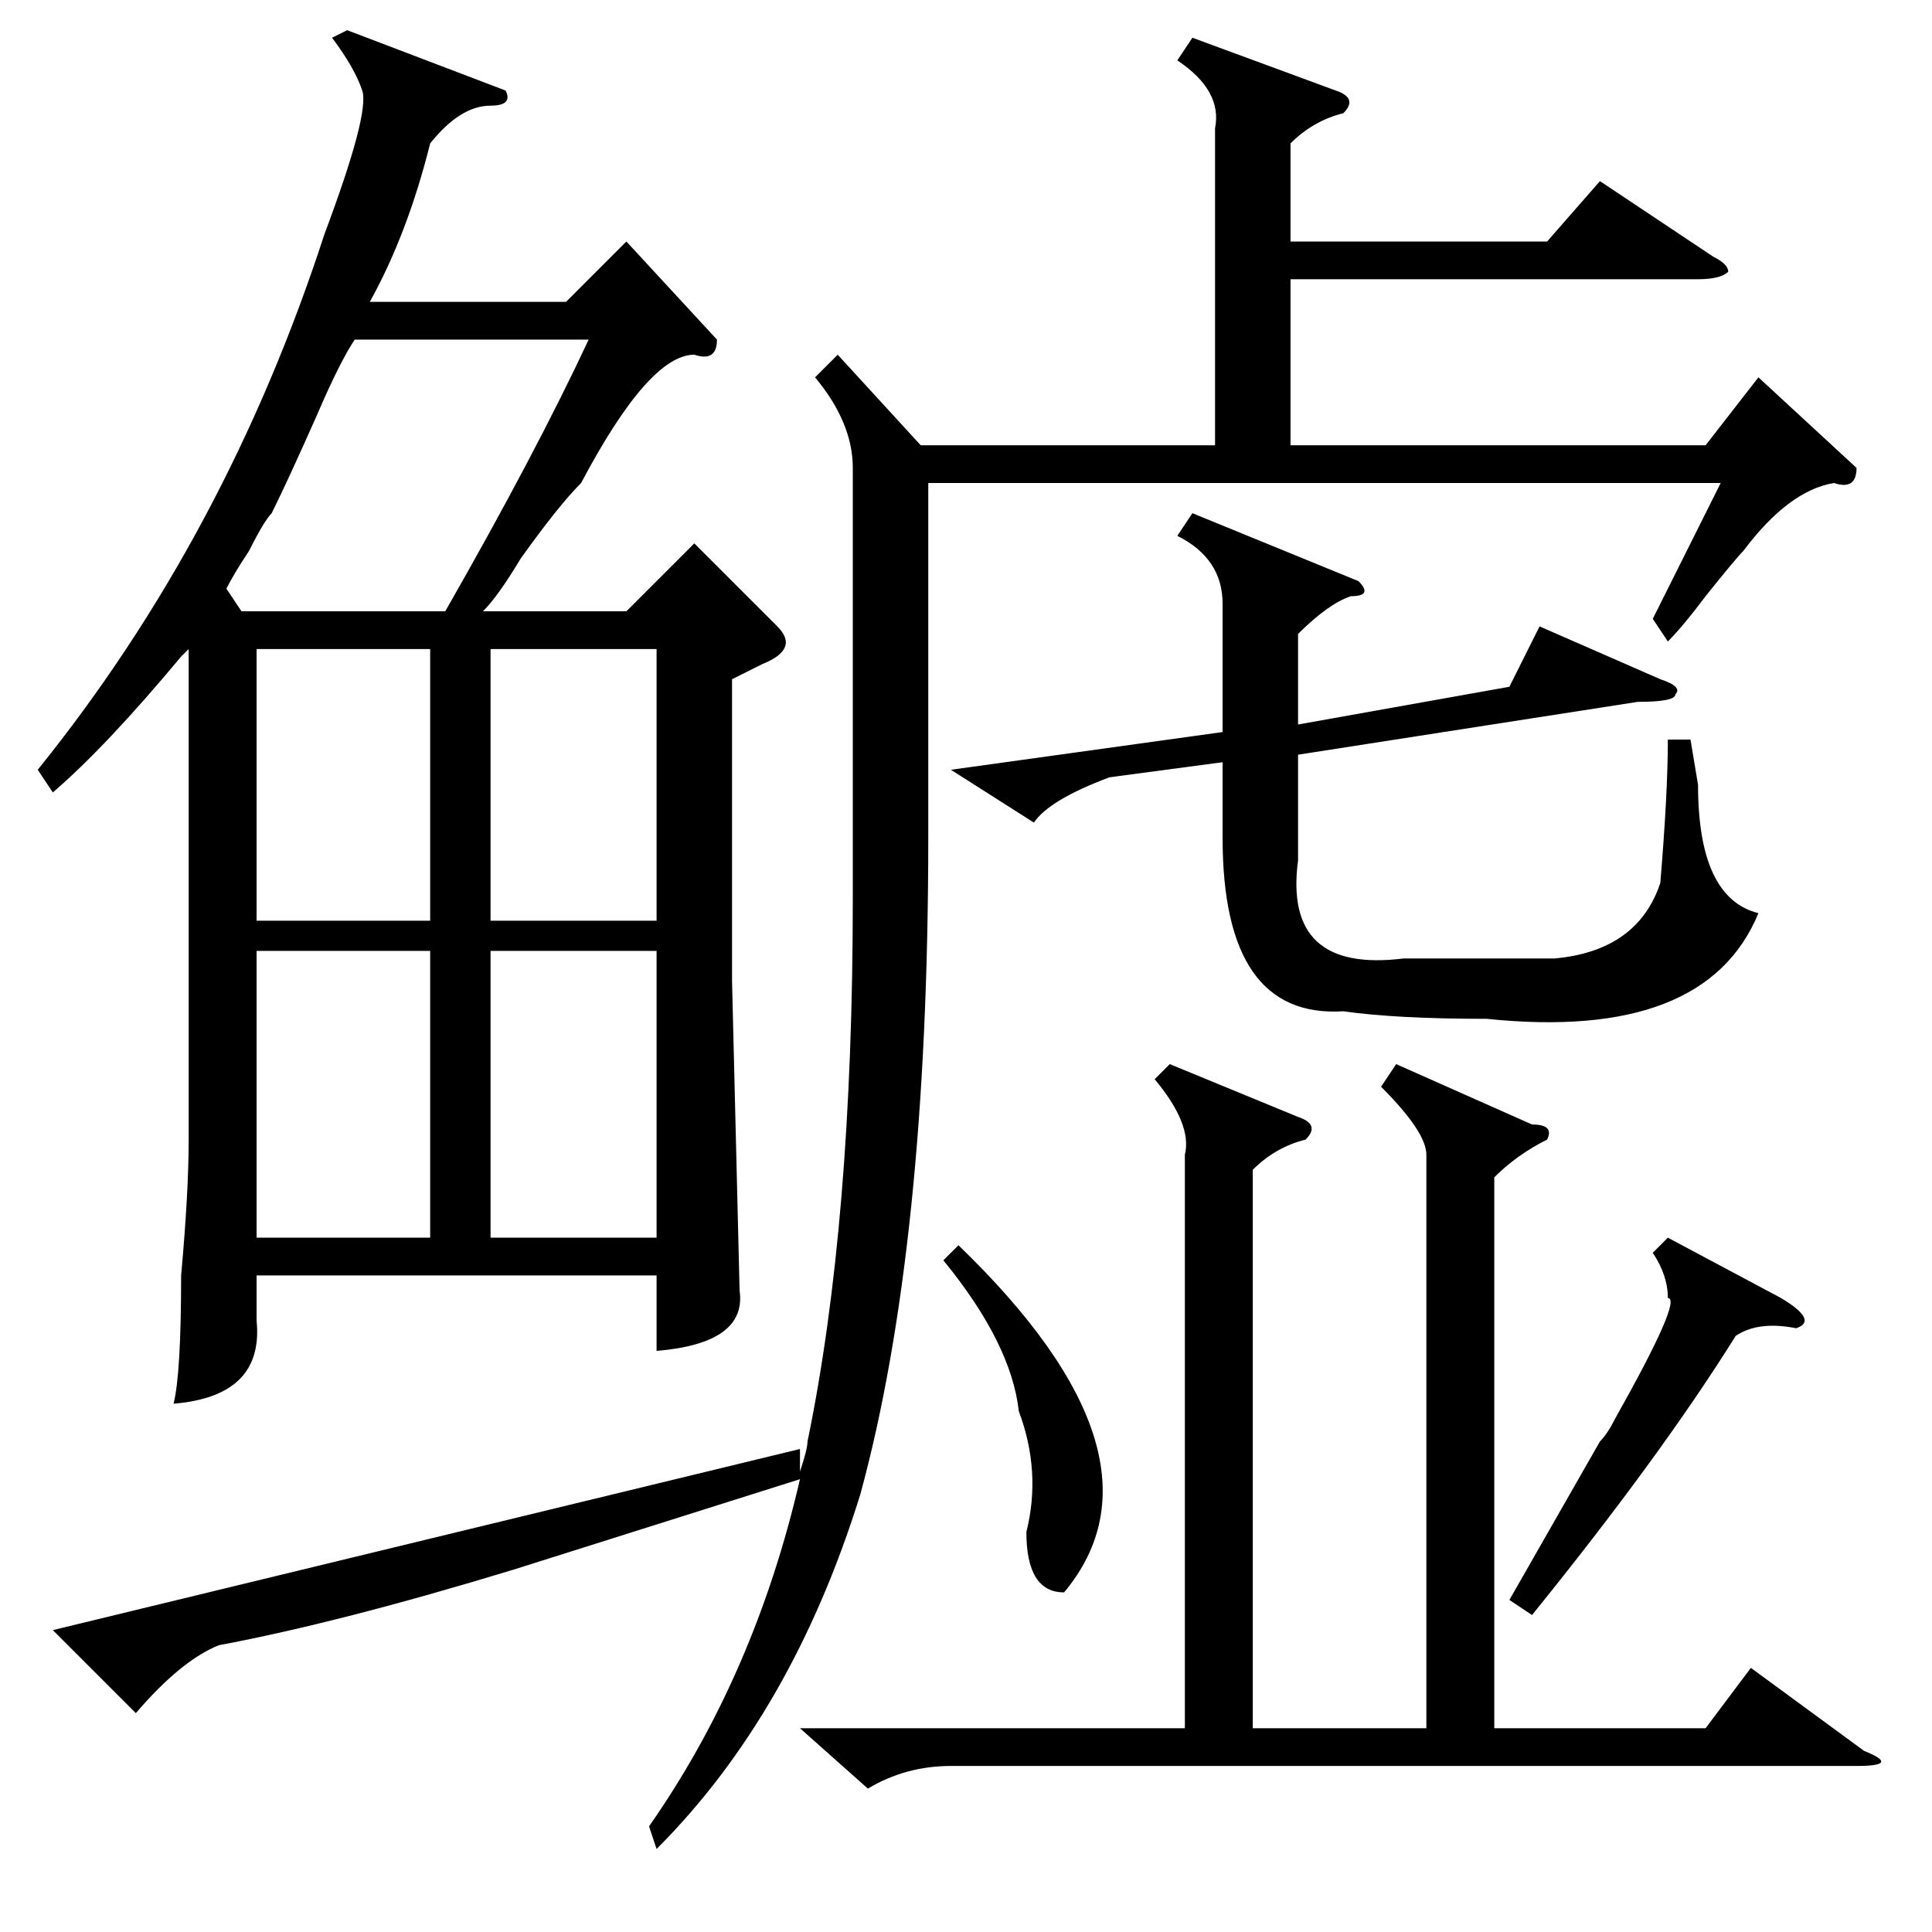 <?xml version="1.0" standalone="no"?>
<!DOCTYPE svg PUBLIC "-//W3C//DTD SVG 1.1//EN" "http://www.w3.org/Graphics/SVG/1.1/DTD/svg11.dtd" >
<svg xmlns="http://www.w3.org/2000/svg" xmlns:xlink="http://www.w3.org/1999/xlink" version="1.1" viewBox="0 -52 256 256">
  <g transform="matrix(1 0 0 -1 0 204)">
   <path fill="currentColor"
d="M95 211q0 -3 -3 -2q-6 0 -15 -17q-3 -3 -8 -10q-3 -5 -5 -7h19l9 9l11 -11q3 -3 -2 -5l-4 -2v-40l1 -41q1 -7 -11 -8v10h-53v-6q1 -10 -11 -11q1 4 1 17q1 11 1 18v65l-1 -1q-10 -12 -17 -18l-2 3q25 31 38 71q6 16 5 19t-4 7l2 1l21 -8q1 -2 -2 -2q-4 0 -8 -5
q-3 -12 -8 -21h26l8 8zM68 48q-23 -7 -39 -10q-5 -2 -11 -9l-11 11l99 24v-3q1 3 1 4q6 29 6 72v57q0 6 -5 12l3 3l11 -12h39v42q1 5 -5 9l2 3l19 -7q3 -1 1 -3q-4 -1 -7 -4v-13h34l7 8l15 -10q2 -1 2 -2q-1 -1 -4 -1h-54v-22h55l7 9l13 -12q0 -3 -3 -2q-6 -1 -12 -9
q-1 -1 -5 -6q-3 -4 -5 -6l-2 3l9 18h-105v-47q0 -54 -9 -87q-9 -29 -27 -47l-1 3q14 20 20 46zM185 115l18 -8q3 0 2 -2q-4 -2 -7 -5v-73h28l6 8l15 -11q5 -2 -1 -2h-120q-6 0 -11 -3l-9 8h51v76q1 4 -4 10l2 2l17 -7q3 -1 1 -3q-4 -1 -7 -4v-74h23v76q0 3 -6 9zM180 179
q2 -2 -1 -2q-3 -1 -7 -5v-12l28 5l4 8l16 -7q3 -1 2 -2q0 -1 -5 -1l-45 -7v-14q-2 -15 14 -13h20q11 1 14 10q1 12 1 19h3l1 -6q0 -15 8 -17q-7 -17 -36 -14q-12 0 -19 1q-16 -1 -16 23v10l-15 -2q-8 -3 -10 -6l-11 7l36 5v17q0 6 -6 9l2 3zM47 211q-2 -3 -5 -10
q-4 -9 -6 -13q-1 -1 -3 -5q-2 -3 -3 -5l2 -3h27q12 21 19 36h-31zM57 130h-23v-38h23v38zM87 130h-22v-38h22v38zM57 170h-23v-36h23v36zM65 134h22v36h-22v-36zM221 92l15 -8q5 -3 2 -4q-5 1 -8 -1q-10 -16 -27 -37l-3 2l12 21q1 1 2 3q9 16 7 16q0 3 -2 6zM125 89l2 2
q29 -28 14 -46q-5 0 -5 8q2 8 -1 16q-1 9 -10 20z" />
  </g>

</svg>
